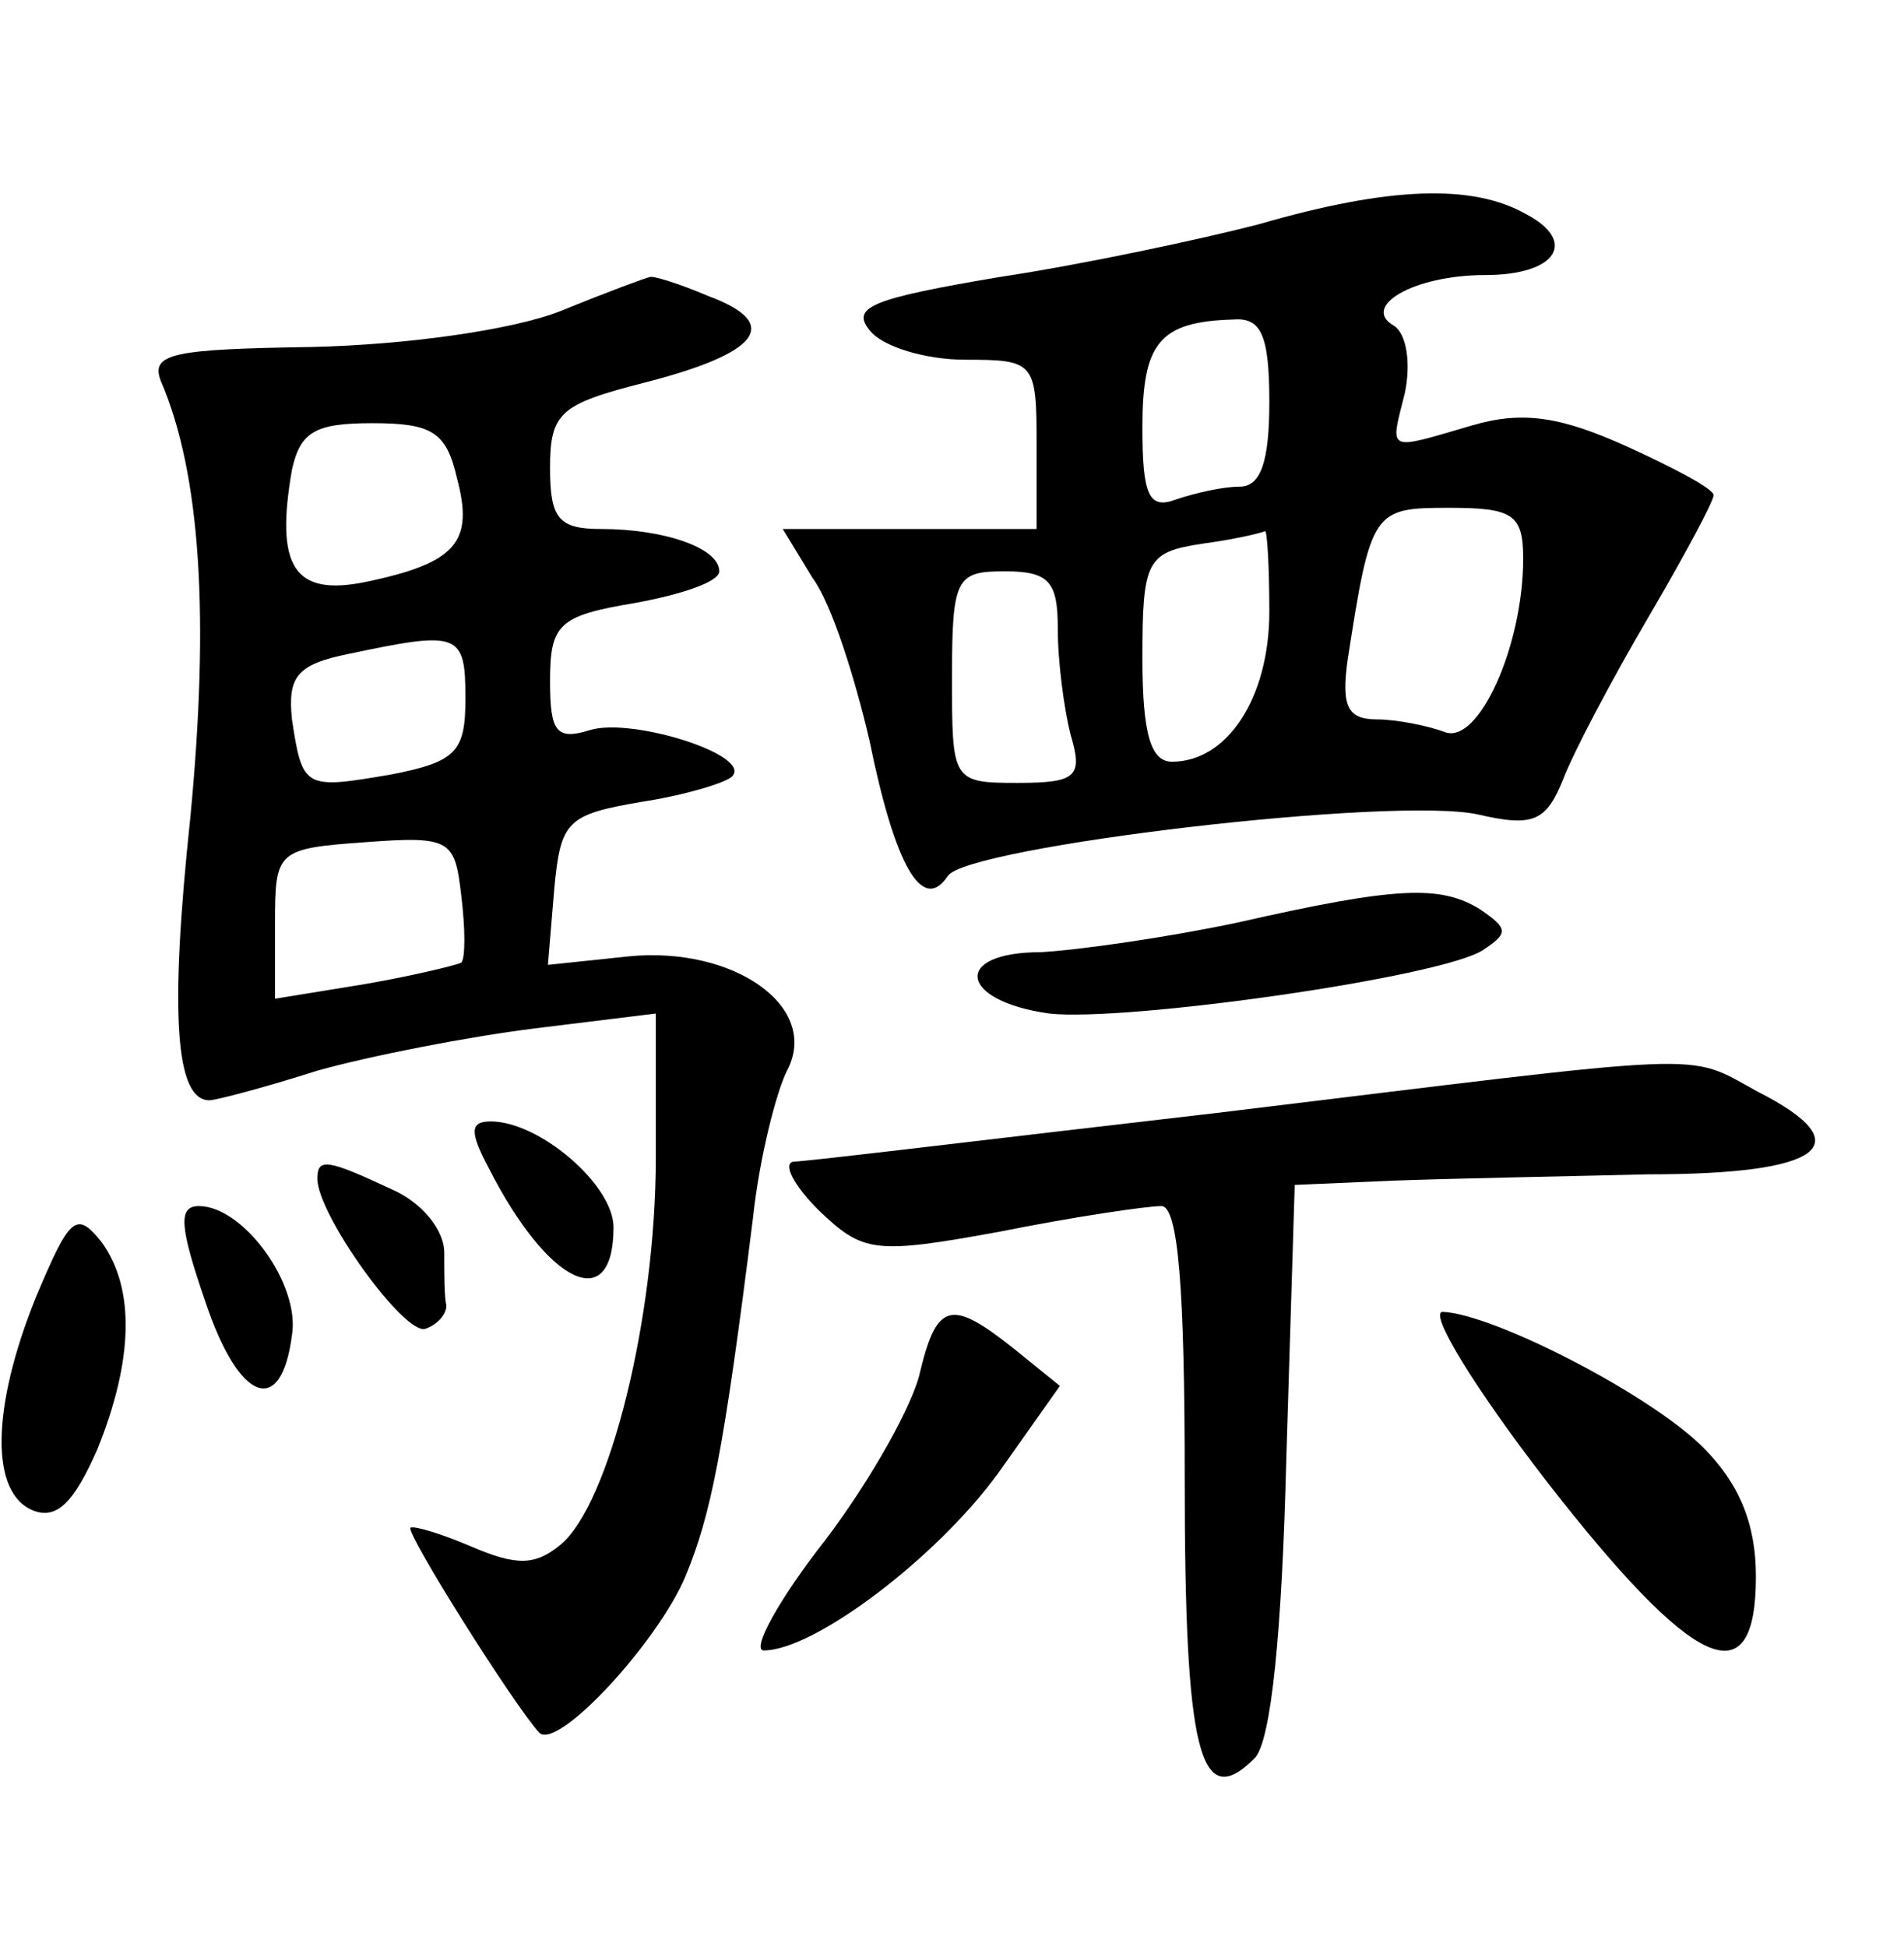 <?xml version="1.0" standalone="no"?>
<!DOCTYPE svg PUBLIC "-//W3C//DTD SVG 20010904//EN"
 "http://www.w3.org/TR/2001/REC-SVG-20010904/DTD/svg10.dtd">
<svg version="1.0" xmlns="http://www.w3.org/2000/svg"
 width="90pt" height="92pt" viewBox="0 0 90 92"
 preserveAspectRatio="xMidYMid meet">
<g transform="translate(0,92) scale(0.1,-0.1)"
fill="#000000" stroke="none">
<path d="M595 814 c-27 -7 -83 -19 -123 -25 -59 -10 -70 -14 -61 -25 6 -8 27
-14 45 -14 33 0 34 -1 34 -40 l0 -40 -60 0 -60 0 14 -23 c9 -12 20 -47 27 -77
12 -59 25 -82 37 -64 9 14 212 38 251 29 26 -6 32 -3 40 17 5 13 23 47 40 76
17 29 31 55 31 58 0 3 -19 13 -41 23 -31 14 -49 17 -73 10 -41 -12 -39 -13
-32 15 3 14 1 28 -5 32 -16 9 9 24 43 24 34 0 44 16 19 29 -25 14 -64 13 -126
-5z m5 -84 c0 -28 -4 -40 -14 -40 -8 0 -21 -3 -30 -6 -13 -5 -16 2 -16 34 0
40 8 50 43 51 13 1 17 -7 17 -39z m120 -74 c0 -41 -21 -88 -37 -82 -8 3 -23 6
-32 6 -14 0 -17 6 -14 28 11 71 12 72 48 72 30 0 35 -3 35 -24z m-120 -25 c0
-41 -20 -71 -46 -71 -10 0 -14 13 -14 49 0 46 2 50 28 54 15 2 28 5 30 6 1 0
2 -17 2 -38z m-100 -8 c0 -16 3 -38 6 -50 6 -20 3 -23 -25 -23 -31 0 -31 1
-31 50 0 47 2 50 25 50 21 0 25 -5 25 -27z"/>
<path d="M265 773 c-23 -9 -73 -16 -118 -17 -65 -1 -76 -3 -71 -16 19 -44 23
-112 14 -206 -10 -94 -7 -134 9 -134 3 0 26 6 51 14 25 7 71 16 103 20 l57 7
0 -68 c0 -76 -22 -164 -45 -183 -12 -10 -21 -10 -42 -1 -14 6 -27 10 -29 9 -2
-3 49 -84 61 -97 9 -8 56 43 69 74 12 29 18 58 32 170 3 28 11 59 16 69 16 30
-25 59 -75 54 l-38 -4 3 36 c3 32 6 35 41 41 20 3 40 9 43 12 10 10 -47 28
-67 22 -16 -5 -19 -1 -19 23 0 27 4 31 40 37 22 4 40 10 40 15 0 11 -26 20
-56 20 -20 0 -24 5 -24 29 0 26 5 30 44 40 55 14 66 28 31 41 -14 6 -27 10
-28 9 -1 0 -20 -7 -42 -16z m-49 -79 c8 -30 0 -40 -43 -49 -34 -7 -43 7 -35
53 4 18 11 22 38 22 28 0 35 -4 40 -26z m4 -104 c0 -25 -4 -30 -35 -36 -41 -7
-42 -7 -47 26 -2 20 2 26 27 31 52 11 55 10 55 -21z m-2 -125 c-2 -1 -22 -6
-45 -10 l-43 -7 0 36 c0 34 1 35 43 38 40 3 42 1 45 -25 2 -16 2 -30 0 -32z"/>
<path d="M585 484 c-33 -7 -75 -13 -93 -14 -42 0 -39 -23 4 -29 36 -4 185 17
205 30 12 8 12 10 -1 19 -19 12 -40 11 -115 -6z"/>
<path d="M575 394 c-104 -12 -194 -23 -200 -23 -5 -1 0 -11 12 -23 21 -20 26
-21 86 -10 35 7 69 12 76 12 8 0 11 -40 11 -129 0 -129 7 -158 33 -132 8 8 13
61 15 141 l4 130 46 2 c26 1 80 2 121 3 83 0 101 14 52 39 -35 19 -17 19 -256
-10z"/>
<path d="M231 368 c28 -55 59 -70 59 -28 0 20 -35 50 -58 50 -10 0 -10 -5 -1
-22z"/>
<path d="M150 363 c0 -17 41 -74 51 -71 6 2 10 7 10 11 -1 4 -1 15 -1 25 0 11
-11 24 -25 30 -30 14 -35 15 -35 5z"/>
<path d="M17 307 c-21 -52 -22 -93 -1 -101 11 -4 19 4 30 29 17 42 18 76 2 98
-12 15 -15 12 -31 -26z"/>
<path d="M97 305 c16 -48 36 -55 41 -16 4 24 -23 61 -44 61 -10 0 -9 -10 3
-45z"/>
<path d="M435 272 c-3 -15 -23 -51 -45 -80 -22 -28 -35 -52 -29 -52 24 0 82
44 111 84 l29 41 -21 17 c-30 24 -37 23 -45 -10z"/>
<path d="M731 220 c70 -90 99 -103 99 -45 0 25 -8 44 -25 61 -25 25 -99 63
-123 64 -7 0 15 -36 49 -80z"/>
</g>
</svg>
